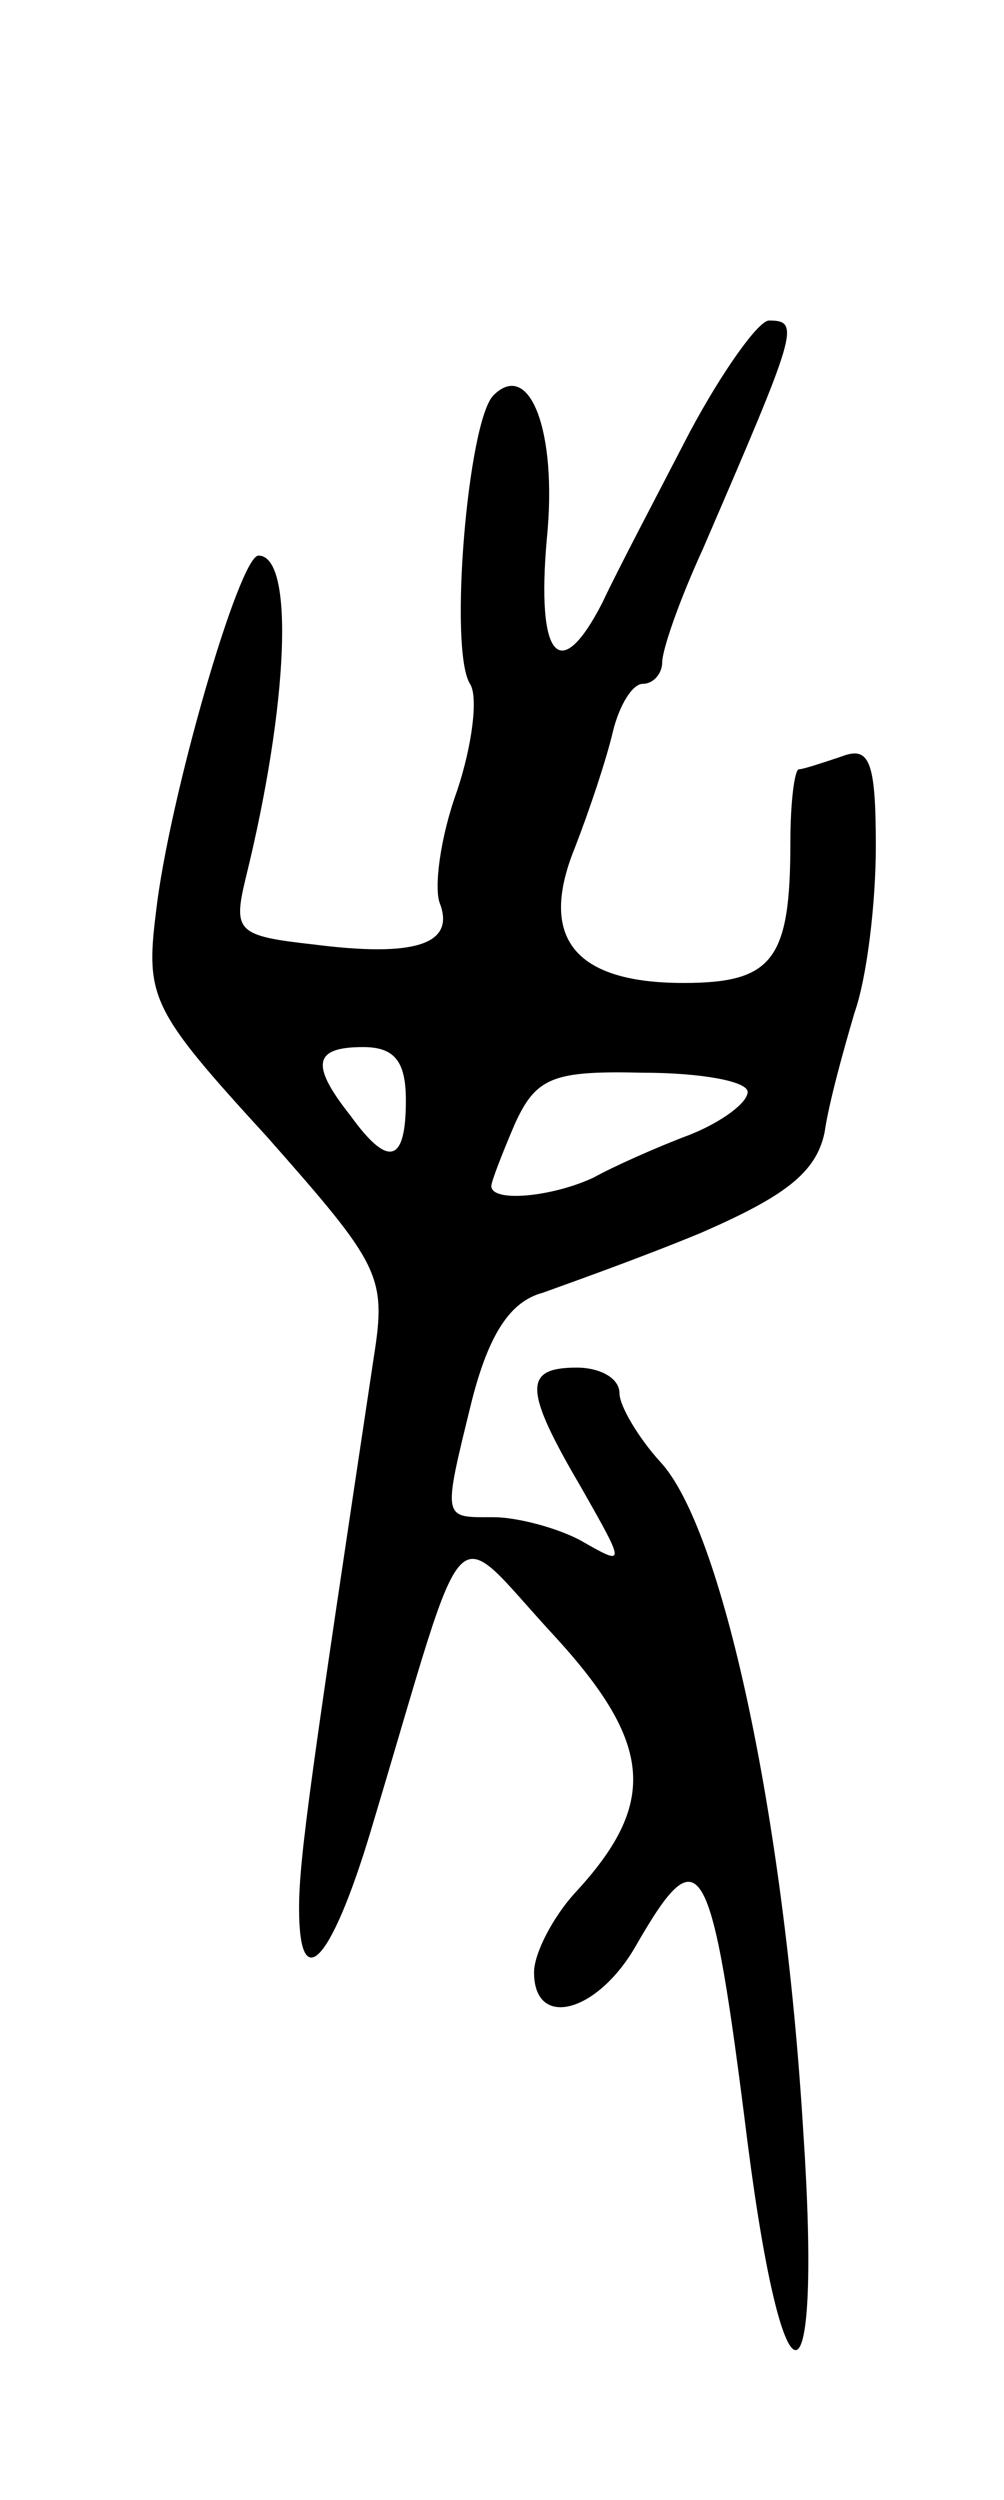 <svg version="1.0" xmlns="http://www.w3.org/2000/svg"
 width="47pt" height="117pt" viewBox="0 0 47 117"
 preserveAspectRatio="xMidYMid meet">
<g transform="translate(0,117) scale(0.1,-0.1)"
fill="#000000" stroke="none">
<path d="M323 968 c-15 -29 -34 -65 -41 -80 -20 -39 -31 -26 -26 30 5 50 -8
84 -25 67 -12 -12 -21 -119 -11 -135 4 -6 1 -29 -6 -50 -8 -22 -11 -46 -8 -53
7 -19 -12 -25 -59 -19 -36 4 -38 6 -32 31 20 81 23 151 6 151 -9 0 -42 -114
-48 -167 -5 -40 -2 -46 52 -105 53 -60 56 -65 50 -103 -29 -193 -35 -234 -35
-258 0 -43 16 -24 35 41 45 150 35 140 84 87 47 -51 49 -79 10 -121 -10 -11
-19 -28 -19 -37 0 -27 30 -19 48 13 30 52 35 43 52 -93 17 -132 35 -128 26 6
-9 148 -38 282 -67 313 -10 11 -19 26 -19 32 0 7 -9 12 -20 12 -25 0 -25 -10
2 -56 21 -37 21 -37 0 -25 -11 6 -30 11 -41 11 -24 0 -24 -2 -10 55 8 31 18
46 33 50 11 4 45 16 74 28 39 17 54 28 58 47 2 14 9 39 14 56 6 17 10 52 10
78 0 40 -3 47 -16 42 -9 -3 -18 -6 -20 -6 -2 0 -4 -15 -4 -34 0 -55 -8 -66
-50 -66 -51 0 -68 21 -51 63 7 18 15 42 18 55 3 12 9 22 14 22 5 0 9 5 9 10 0
6 8 29 19 53 44 102 46 107 31 107 -5 0 -22 -24 -37 -52z m-133 -313 c0 -29
-8 -32 -26 -7 -19 24 -17 32 6 32 15 0 20 -7 20 -25z m160 4 c0 -5 -12 -14
-27 -20 -16 -6 -36 -15 -45 -20 -19 -9 -48 -12 -48 -4 0 2 5 15 11 29 10 22
18 25 60 24 27 0 49 -4 49 -9z"/>
</g>
</svg>
